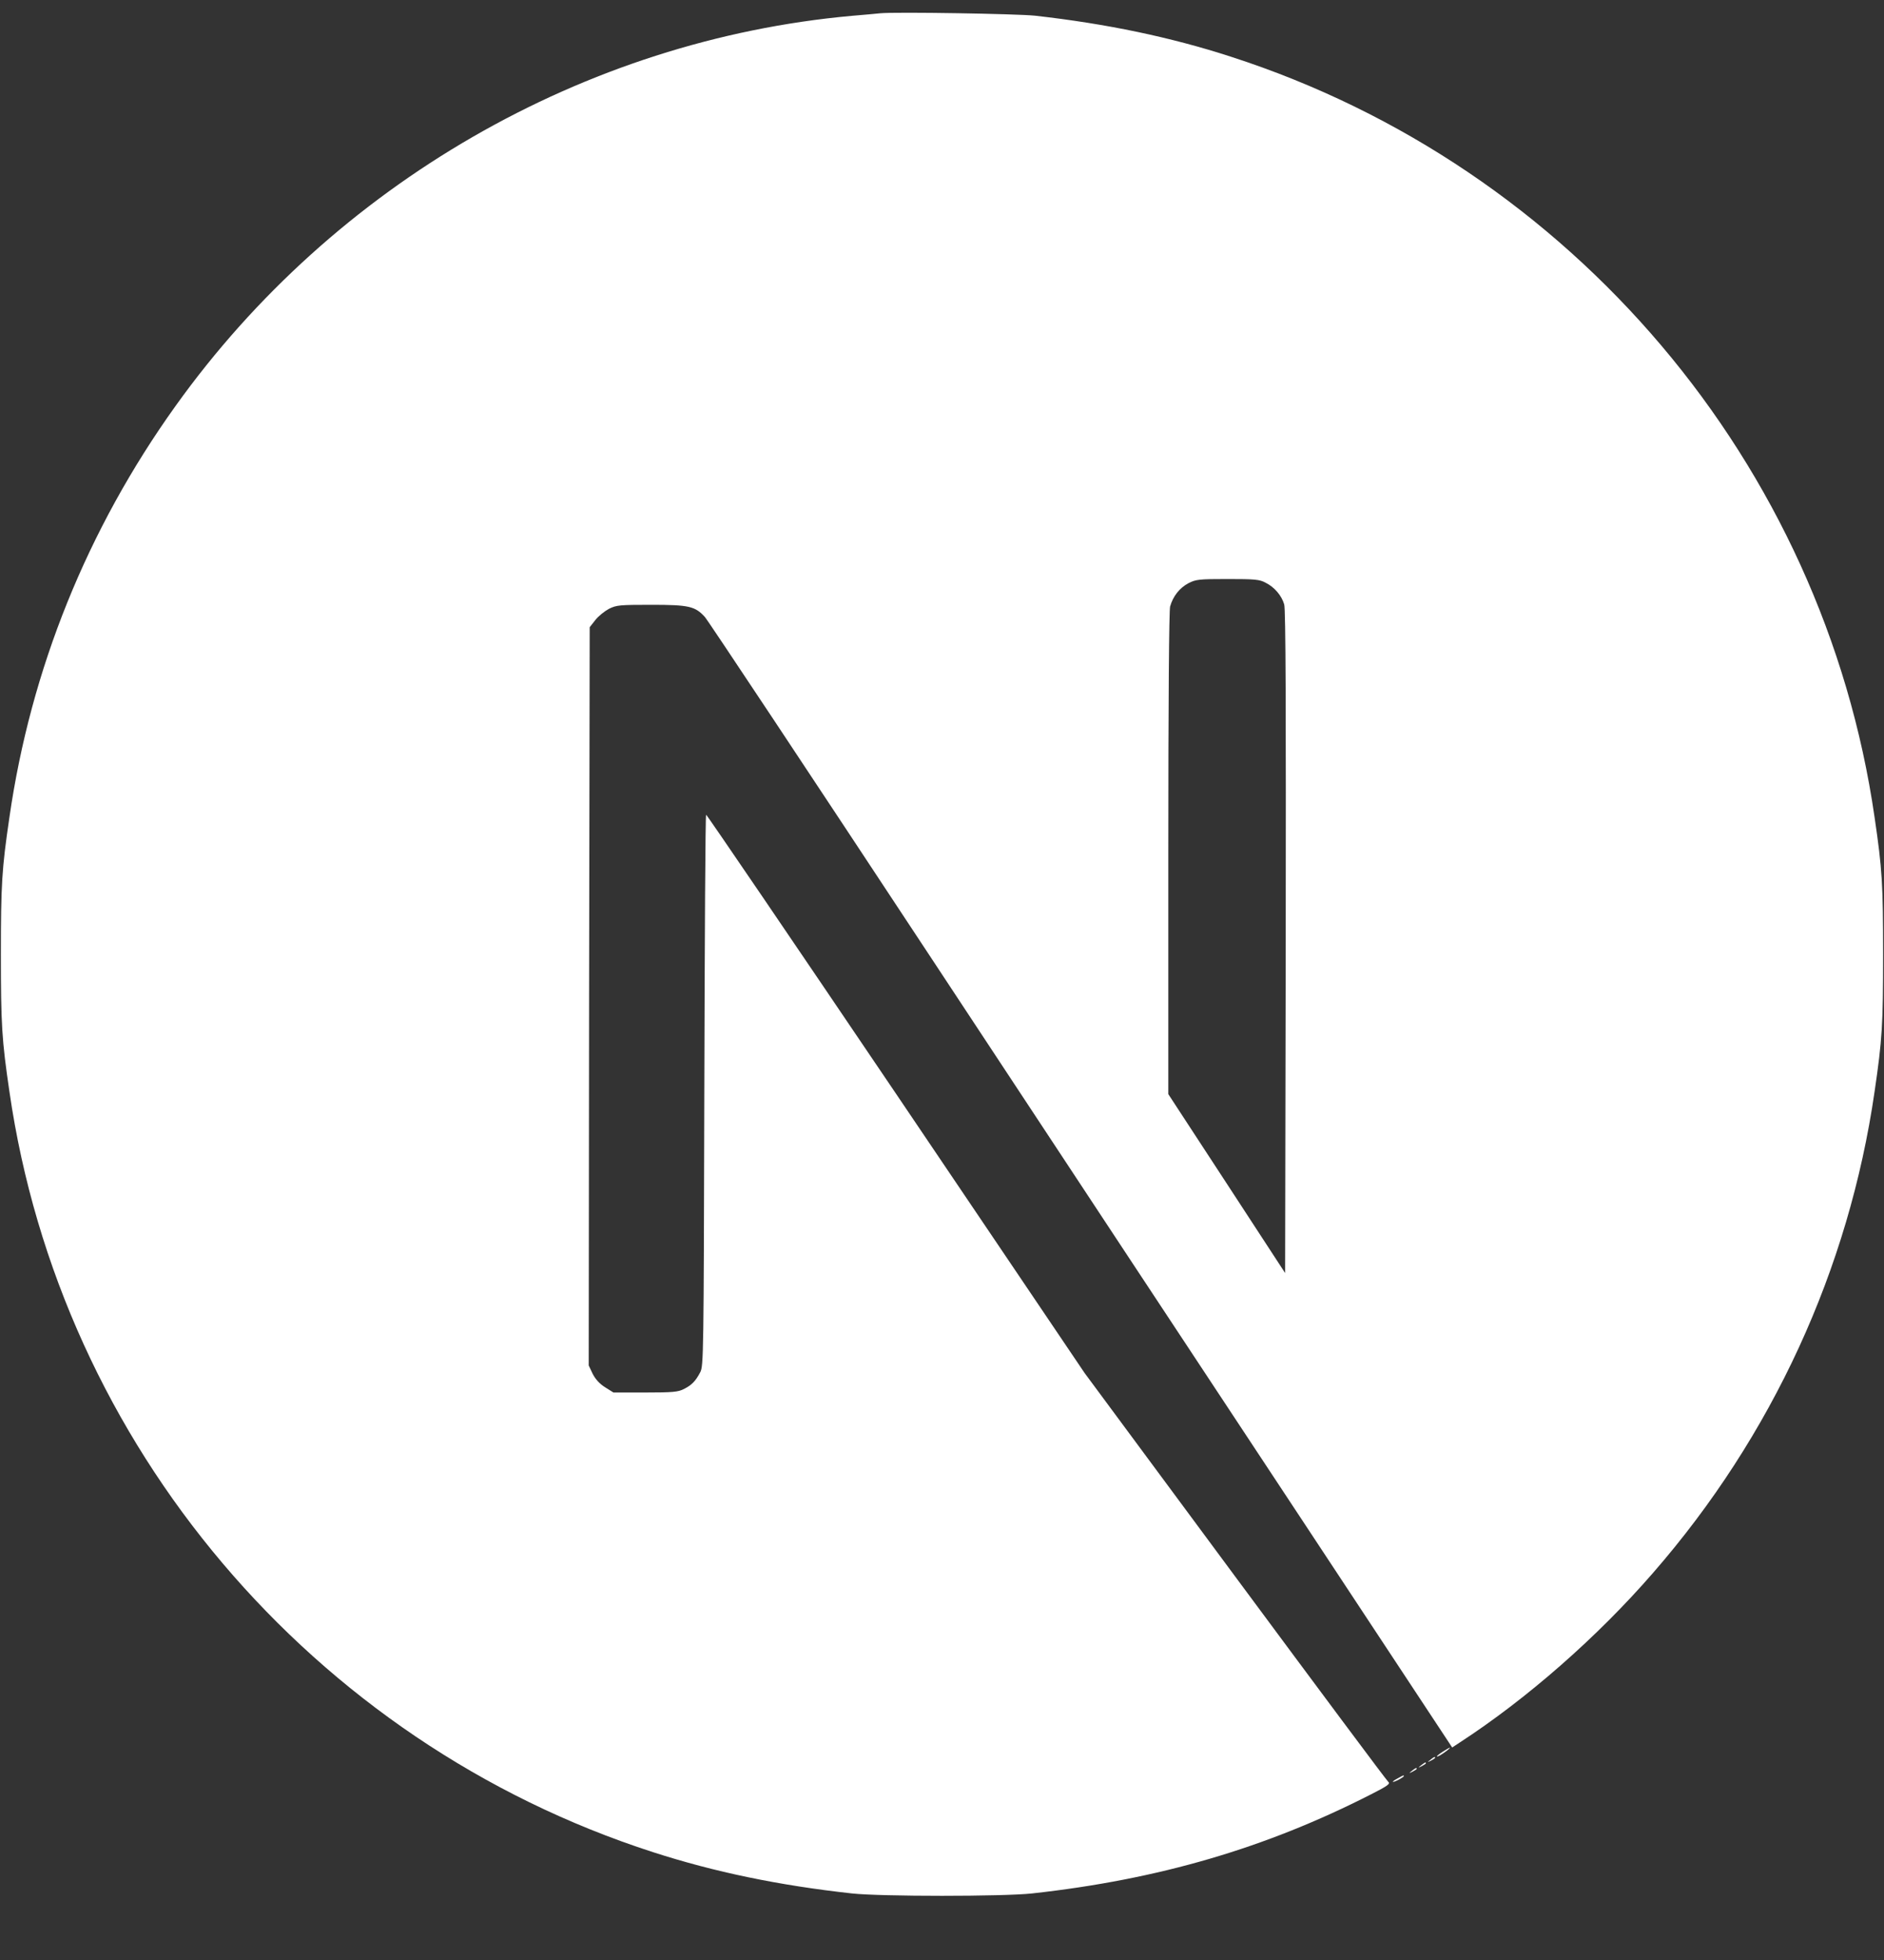 <svg width="25" height="26" viewBox="0 0 25 26" fill="none" xmlns="http://www.w3.org/2000/svg">
<rect x="0" y="0" width="25" height="26" fill="#333333" stroke="none"/>
<g clip-path="url(#clip0)">
<path d="M11.682 0.176C11.628 0.181 11.457 0.198 11.304 0.21C7.756 0.53 4.434 2.444 2.329 5.386C1.157 7.022 0.408 8.877 0.125 10.842C0.024 11.528 0.012 11.731 0.012 12.661C0.012 13.591 0.024 13.794 0.125 14.48C0.803 19.17 4.141 23.11 8.667 24.57C9.478 24.832 10.332 25.01 11.304 25.117C11.682 25.159 13.318 25.159 13.696 25.117C15.373 24.932 16.794 24.517 18.196 23.801C18.411 23.692 18.452 23.662 18.423 23.638C18.403 23.623 17.488 22.395 16.389 20.911L14.392 18.213L11.89 14.509C10.513 12.473 9.38 10.808 9.37 10.808C9.36 10.806 9.351 12.451 9.346 14.461C9.338 17.979 9.336 18.12 9.292 18.203C9.229 18.323 9.18 18.372 9.077 18.425C8.999 18.465 8.931 18.472 8.562 18.472H8.14L8.027 18.401C7.954 18.355 7.9 18.294 7.864 18.223L7.812 18.113L7.817 13.218L7.825 8.32L7.9 8.225C7.939 8.174 8.022 8.108 8.081 8.076C8.181 8.027 8.22 8.023 8.643 8.023C9.141 8.023 9.224 8.042 9.353 8.184C9.39 8.223 10.745 10.264 12.366 12.722C13.987 15.181 16.204 18.538 17.293 20.186L19.27 23.181L19.37 23.115C20.256 22.539 21.194 21.719 21.936 20.864C23.516 19.05 24.534 16.838 24.875 14.48C24.976 13.794 24.988 13.591 24.988 12.661C24.988 11.731 24.976 11.528 24.875 10.842C24.197 6.152 20.859 2.212 16.333 0.752C15.535 0.493 14.685 0.315 13.733 0.208C13.498 0.183 11.885 0.156 11.682 0.176ZM16.794 7.73C16.912 7.788 17.007 7.901 17.041 8.018C17.061 8.081 17.065 9.439 17.061 12.498L17.053 16.887L16.279 15.701L15.503 14.514V11.323C15.503 9.26 15.513 8.101 15.527 8.045C15.566 7.908 15.652 7.8 15.769 7.737C15.869 7.686 15.906 7.681 16.289 7.681C16.65 7.681 16.714 7.686 16.794 7.73Z" fill="white"/>
<path d="M19.148 23.235C19.062 23.289 19.036 23.325 19.111 23.284C19.165 23.252 19.253 23.186 19.238 23.184C19.231 23.184 19.189 23.208 19.148 23.235Z" fill="white"/>
<path d="M18.98 23.345C18.936 23.379 18.936 23.381 18.989 23.355C19.019 23.34 19.043 23.323 19.043 23.318C19.043 23.299 19.031 23.303 18.98 23.345Z" fill="white"/>
<path d="M18.857 23.418C18.814 23.452 18.814 23.455 18.867 23.428C18.896 23.413 18.921 23.396 18.921 23.391C18.921 23.372 18.909 23.377 18.857 23.418Z" fill="white"/>
<path d="M18.735 23.491C18.691 23.526 18.691 23.528 18.745 23.501C18.774 23.486 18.799 23.469 18.799 23.465C18.799 23.445 18.787 23.45 18.735 23.491Z" fill="white"/>
<path d="M18.55 23.589C18.457 23.638 18.462 23.657 18.555 23.611C18.596 23.589 18.628 23.567 18.628 23.562C18.628 23.545 18.625 23.547 18.55 23.589Z" fill="white"/>
</g>
<defs>
<clipPath id="clip0">
<rect width="25" height="25" fill="white" transform="translate(0 0.161)"/>
</clipPath>
</defs>
</svg>
